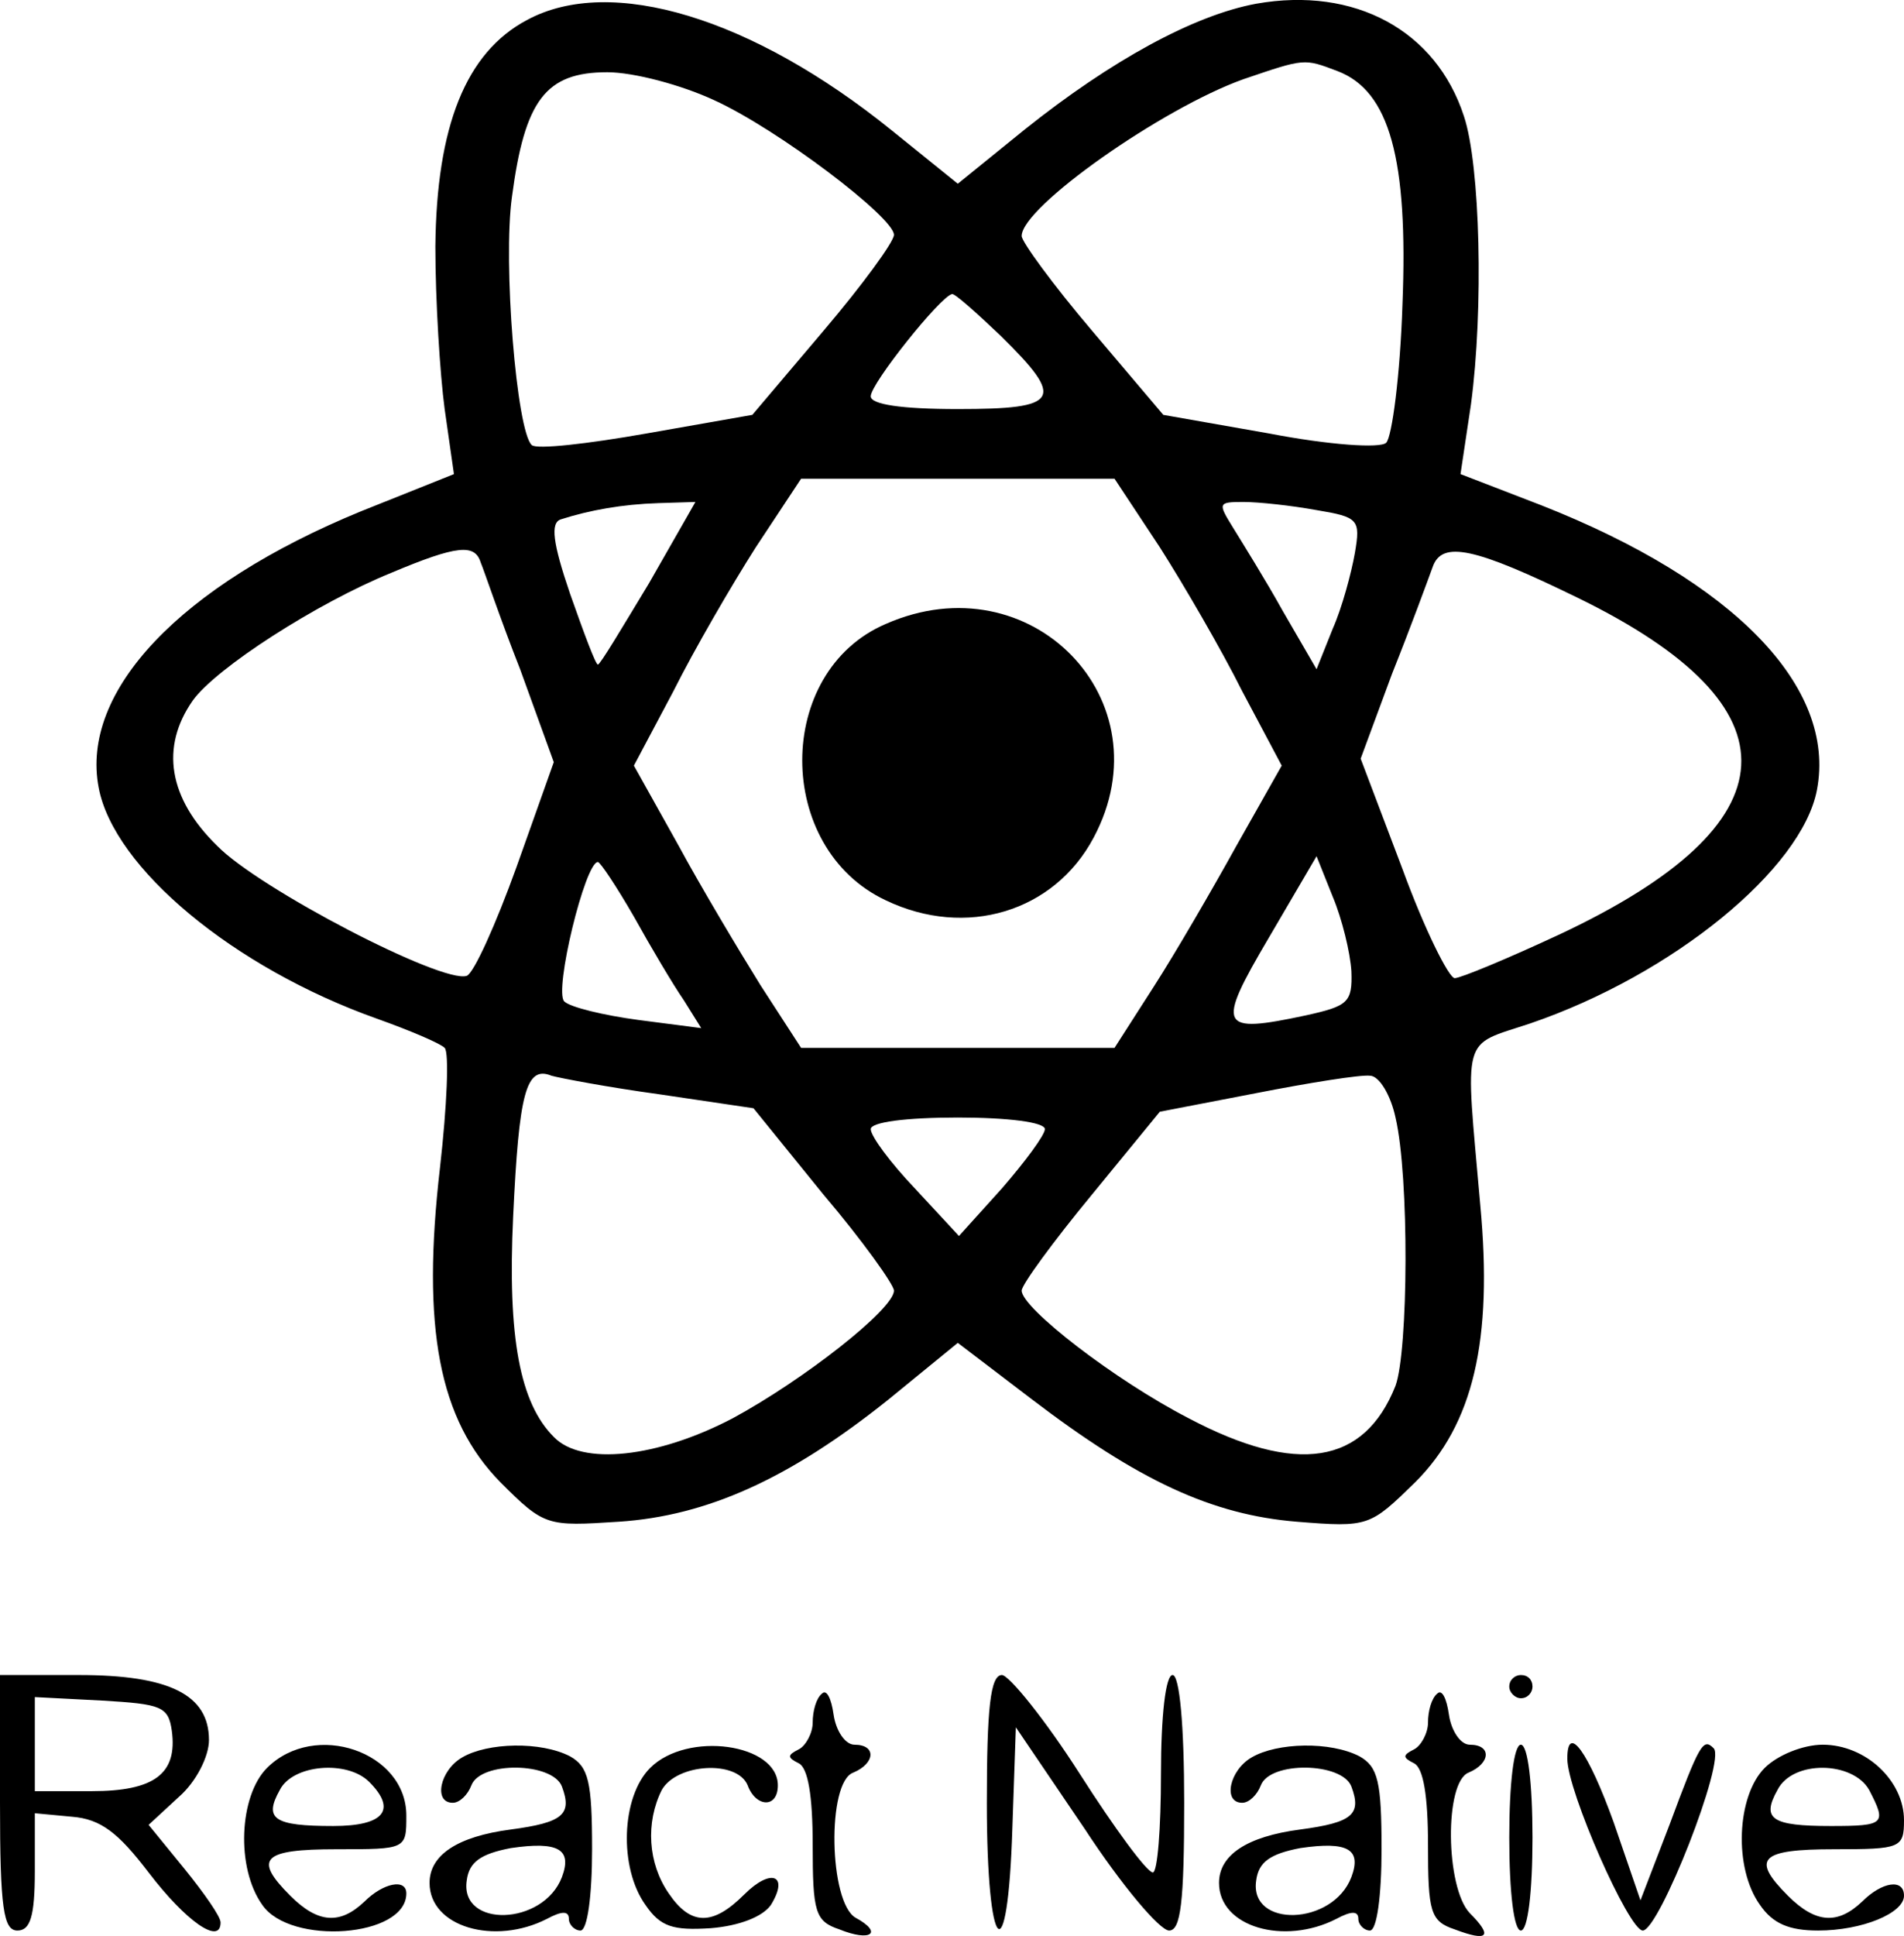 <svg xmlns="http://www.w3.org/2000/svg" version="1.0" viewBox="264 141.78 164 166.69"><path d="M372.2 142.1c-5.4 1-12.5 4.9-19.9 10.8l-5.8 4.7-5.7-4.6c-12-9.7-24.2-13.4-31.4-9.5-5.3 2.8-7.8 9.2-7.9 19.5 0 4.7.4 11 .8 14l.8 5.6-8 3.2c-15.6 6.4-24.2 15.5-22.6 23.8 1.3 6.9 11.6 15.5 24 19.9 2.8 1 5.4 2.1 5.8 2.5s.2 5-.4 10.3c-1.6 13.8-.1 21.7 5.2 27.1 3.8 3.8 4 3.8 10.2 3.4 7.6-.5 14.7-3.7 23.2-10.5l6-4.9 6.3 4.8c9.3 7.1 15.6 10 22.9 10.6 6.2.5 6.3.4 10.2-3.4 5-5 6.7-12.2 5.6-23.9-1.3-14.9-1.7-13.6 4.3-15.6 12.3-4.2 23.4-13.3 24.7-20.1 1.7-8.9-7.2-18-23.7-24.5l-7-2.7.9-6c1.1-8.2.8-20.6-.6-24.8-2.4-7.4-9.4-11.2-17.9-9.7m7 5.8c4.5 1.7 6.1 7.6 5.6 20.1-.2 6.1-.9 11.4-1.4 11.9s-4.9.2-10.1-.8l-9.1-1.6-6.1-7.2c-3.4-4-6.1-7.7-6.1-8.2 0-2.5 12.1-11 19.1-13.5 5.3-1.8 5.2-1.8 8.1-.7m-53.7 2.5c5.5 2.5 15.5 10.1 15.5 11.6 0 .6-2.7 4.3-6.1 8.3l-6.1 7.2-9.1 1.6c-5.1.9-9.5 1.4-9.9 1-1.3-1.2-2.5-15.7-1.7-21.4 1.1-8.3 2.9-10.7 8.2-10.7 2.3 0 6.4 1.1 9.2 2.4m24.7 20.3c5.6 5.5 5.1 6.3-3.7 6.3-4.9 0-7.5-.4-7.5-1.1 0-1.1 6-8.6 7-8.8.2-.1 2.1 1.6 4.2 3.6m13.7 18.2c2.1 3.3 5.3 8.8 7.1 12.4l3.4 6.4-3.9 6.9c-2.1 3.8-5.3 9.3-7.1 12.1L360 232h-27l-3.5-5.4c-1.8-2.9-5.1-8.4-7.1-12.1l-3.8-6.8 3.4-6.4c1.8-3.6 5-9.1 7.1-12.4l3.9-5.9h27zm-44 3.1c-2.3 3.8-4.2 7-4.4 7s-1.2-2.7-2.4-6.1c-1.5-4.4-1.7-6.1-.8-6.4 2.5-.8 5.3-1.3 8.4-1.4l3.2-.1zm57.5-6.3c3.6.6 3.8.8 3.3 3.7-.3 1.7-1.1 4.7-1.9 6.5l-1.4 3.5-2.9-5c-1.5-2.7-3.5-5.9-4.3-7.2-1.3-2.1-1.3-2.2.9-2.2 1.3 0 4.1.3 6.3.7m-72 4.5c.3.7 1.7 4.9 3.4 9.2l2.9 8-3.2 9c-1.8 5-3.7 9.2-4.3 9.4-2.1.7-17.9-7.5-21.5-11.2-4.2-4.1-4.9-8.5-2.1-12.5 2-2.8 10.7-8.4 17.1-11 5.7-2.4 7.2-2.5 7.7-.9m94.6 3.1c19.2 9.4 18.6 19.4-1.6 28.9-4.5 2.1-8.6 3.8-9.1 3.8s-2.6-4.2-4.5-9.4l-3.6-9.5 2.7-7.3c1.6-4 3.1-8.1 3.5-9.2.8-2.3 3.6-1.7 12.6 2.7m-81.4 27.4c1.5 2.7 3.4 5.9 4.3 7.2l1.5 2.4-5.4-.7c-3-.4-5.9-1.1-6.4-1.6-.9-.9 1.8-12 2.9-12 .2 0 1.6 2.1 3.1 4.7m61.8 4.7c.1 2.7-.3 3-3.9 3.8-7.5 1.6-7.8 1.1-3.2-6.7l4.1-7 1.4 3.5c.8 1.9 1.5 4.8 1.6 6.4M320.8 236l8.1 1.2 6 7.4c3.4 4 6.1 7.8 6.1 8.3 0 1.6-7.8 7.7-13.9 11-6.5 3.4-13 4.1-15.4 1.6-2.9-2.9-4-8.5-3.5-19 .5-10.6 1.1-13 3.3-12.1.7.2 4.9 1 9.3 1.6m63.4 2c1.2 5.1 1.1 20.1 0 23.1-2.7 6.8-8.5 7.7-17.8 2.8-6.4-3.3-14.4-9.5-14.4-11 0-.5 2.7-4.2 6-8.2l5.9-7.2 8.3-1.6c4.6-.9 9-1.6 9.8-1.5.8 0 1.8 1.7 2.2 3.6m-30.2 1c0 .5-1.7 2.8-3.7 5.1l-3.7 4.1-3.8-4.1c-2.1-2.2-3.8-4.5-3.8-5.1s3-1 7.5-1c4.3 0 7.5.4 7.5 1"/><path d="M340.3 195.5c-9.6 4.1-9.6 19.3 0 23.8 6.9 3.3 14.5 1 17.9-5.4 6.3-11.8-5.4-23.9-17.9-18.4M264 297c0 9.1.3 11 1.5 11 1.1 0 1.5-1.2 1.5-5.1v-5l3.2.3c2.5.2 4 1.4 6.6 4.8 3.2 4.2 6.2 6.3 6.2 4.3 0-.5-1.4-2.5-3.1-4.6l-3.1-3.8 2.6-2.4c1.5-1.3 2.6-3.5 2.6-4.9 0-3.9-3.4-5.6-11.2-5.6H264zm14.8-6.2c.5 3.7-1.5 5.2-6.9 5.2H267v-8.1l5.8.3c5.1.3 5.7.5 6 2.6M349 297c0 13.1 1.8 15 2.2 2.2l.3-8.7 5.9 8.7c3.2 4.9 6.5 8.8 7.3 8.8 1 0 1.3-2.4 1.3-11 0-6.7-.4-11-1-11s-1 3.5-1 8.5c0 4.7-.3 8.5-.7 8.5-.5 0-3.3-3.8-6.3-8.5s-6.1-8.5-6.7-8.5c-1 0-1.3 2.9-1.3 11m45-10c0 .5.5 1 1 1 .6 0 1-.5 1-1 0-.6-.4-1-1-1-.5 0-1 .4-1 1m-59.2.6c-.5.4-.8 1.5-.8 2.5 0 .9-.6 2-1.2 2.3-1 .5-1 .7 0 1.2.8.4 1.2 2.8 1.2 7 0 5.8.2 6.6 2.3 7.3 2.7 1.1 3.8.3 1.4-1-2.3-1.3-2.5-11.7-.2-12.5 1.9-.8 2-2.4.1-2.4-.8 0-1.6-1.2-1.8-2.6s-.6-2.2-1-1.8m53 0c-.5.4-.8 1.5-.8 2.5 0 .9-.6 2-1.2 2.3-1 .5-1 .7 0 1.2.8.4 1.2 2.8 1.2 7 0 5.8.2 6.6 2.3 7.3 2.9 1.1 3.3.6 1.3-1.4-2.1-2.2-2.2-11.3-.1-12.1 1.9-.8 2-2.4.1-2.4-.8 0-1.6-1.2-1.8-2.6s-.6-2.2-1-1.8M287 294c-2.4 2.4-2.7 8.6-.4 11.8 2.4 3.5 12.4 2.8 12.4-1 0-1.3-2-.9-3.6.7-2.1 2-4 1.9-6.4-.5-3.2-3.2-2.4-4 4-4 6 0 6 0 6-2.9 0-5.5-7.9-8.2-12-4.1m8.8 1.2c2.4 2.4 1.3 3.8-3.1 3.8-5.1 0-6-.6-4.6-3.1 1.1-2.2 5.8-2.6 7.7-.7m8-2.1c-1.9 1.1-2.5 3.9-.8 3.9.6 0 1.3-.7 1.6-1.5.8-2.1 7-2 7.8.1.9 2.4.1 3.1-4.4 3.7-4.6.6-7 2.2-7 4.6 0 3.8 5.6 5.4 10.1 3.1 1.3-.7 1.9-.7 1.9 0 0 .5.5 1 1 1 .6 0 1-3 1-7 0-5.8-.3-7.1-1.9-8-2.5-1.3-7.1-1.2-9.3.1m8.6 10.3c-1.6 4.2-8.8 4.4-8.2.3.2-1.6 1.2-2.3 3.8-2.8 4.1-.6 5.3.1 4.4 2.5m7.6-9.4c-2.5 2.5-2.7 8.6-.4 11.8 1.3 1.9 2.4 2.2 5.6 2 2.5-.2 4.5-1 5.2-2 1.6-2.6 0-3.2-2.3-.9-2.7 2.7-4.6 2.7-6.5-.1-1.8-2.6-2-6.1-.6-8.9 1.3-2.3 6.5-2.6 7.4-.4.7 1.9 2.6 2 2.6 0 0-3.6-7.8-4.7-11-1.5m51.8-.9c-1.9 1.1-2.5 3.9-.8 3.9.6 0 1.3-.7 1.6-1.5.8-2.1 7-2 7.8.1.9 2.4.1 3.1-4.4 3.7-4.6.6-7 2.2-7 4.6 0 3.8 5.6 5.4 10.1 3.1 1.3-.7 1.9-.7 1.9 0 0 .5.5 1 1 1 .6 0 1-3 1-7 0-5.8-.3-7.1-1.9-8-2.5-1.3-7.1-1.2-9.3.1m8.6 10.3c-1.6 4.2-8.8 4.4-8.2.3.2-1.6 1.2-2.3 3.8-2.8 4.1-.6 5.3.1 4.4 2.5M394 300c0 4.7.4 8 1 8s1-3.3 1-8-.4-8-1-8-1 3.3-1 8m5-6.8c0 2.8 5.3 14.8 6.5 14.8 1.4 0 7.2-14.7 6.1-15.7-.9-.9-1.2-.4-3.8 6.6l-2.5 6.5-2.3-6.7c-2.2-6.1-4-8.6-4-5.5m17 .8c-2.4 2.4-2.7 8.6-.4 11.8 1.1 1.6 2.5 2.2 5 2.2 3.8 0 7.4-1.5 7.4-3s-1.9-1.2-3.6.5c-2.1 2-4 1.9-6.4-.5-3.2-3.2-2.4-4 4-4 5.7 0 6-.1 6-2.5 0-3.4-3.3-6.5-7-6.5-1.7 0-3.9.9-5 2m9 1.9c1.5 2.9 1.4 3.1-3.3 3.1-5.1 0-6-.6-4.6-3.1 1.3-2.6 6.5-2.5 7.9 0"/></svg>